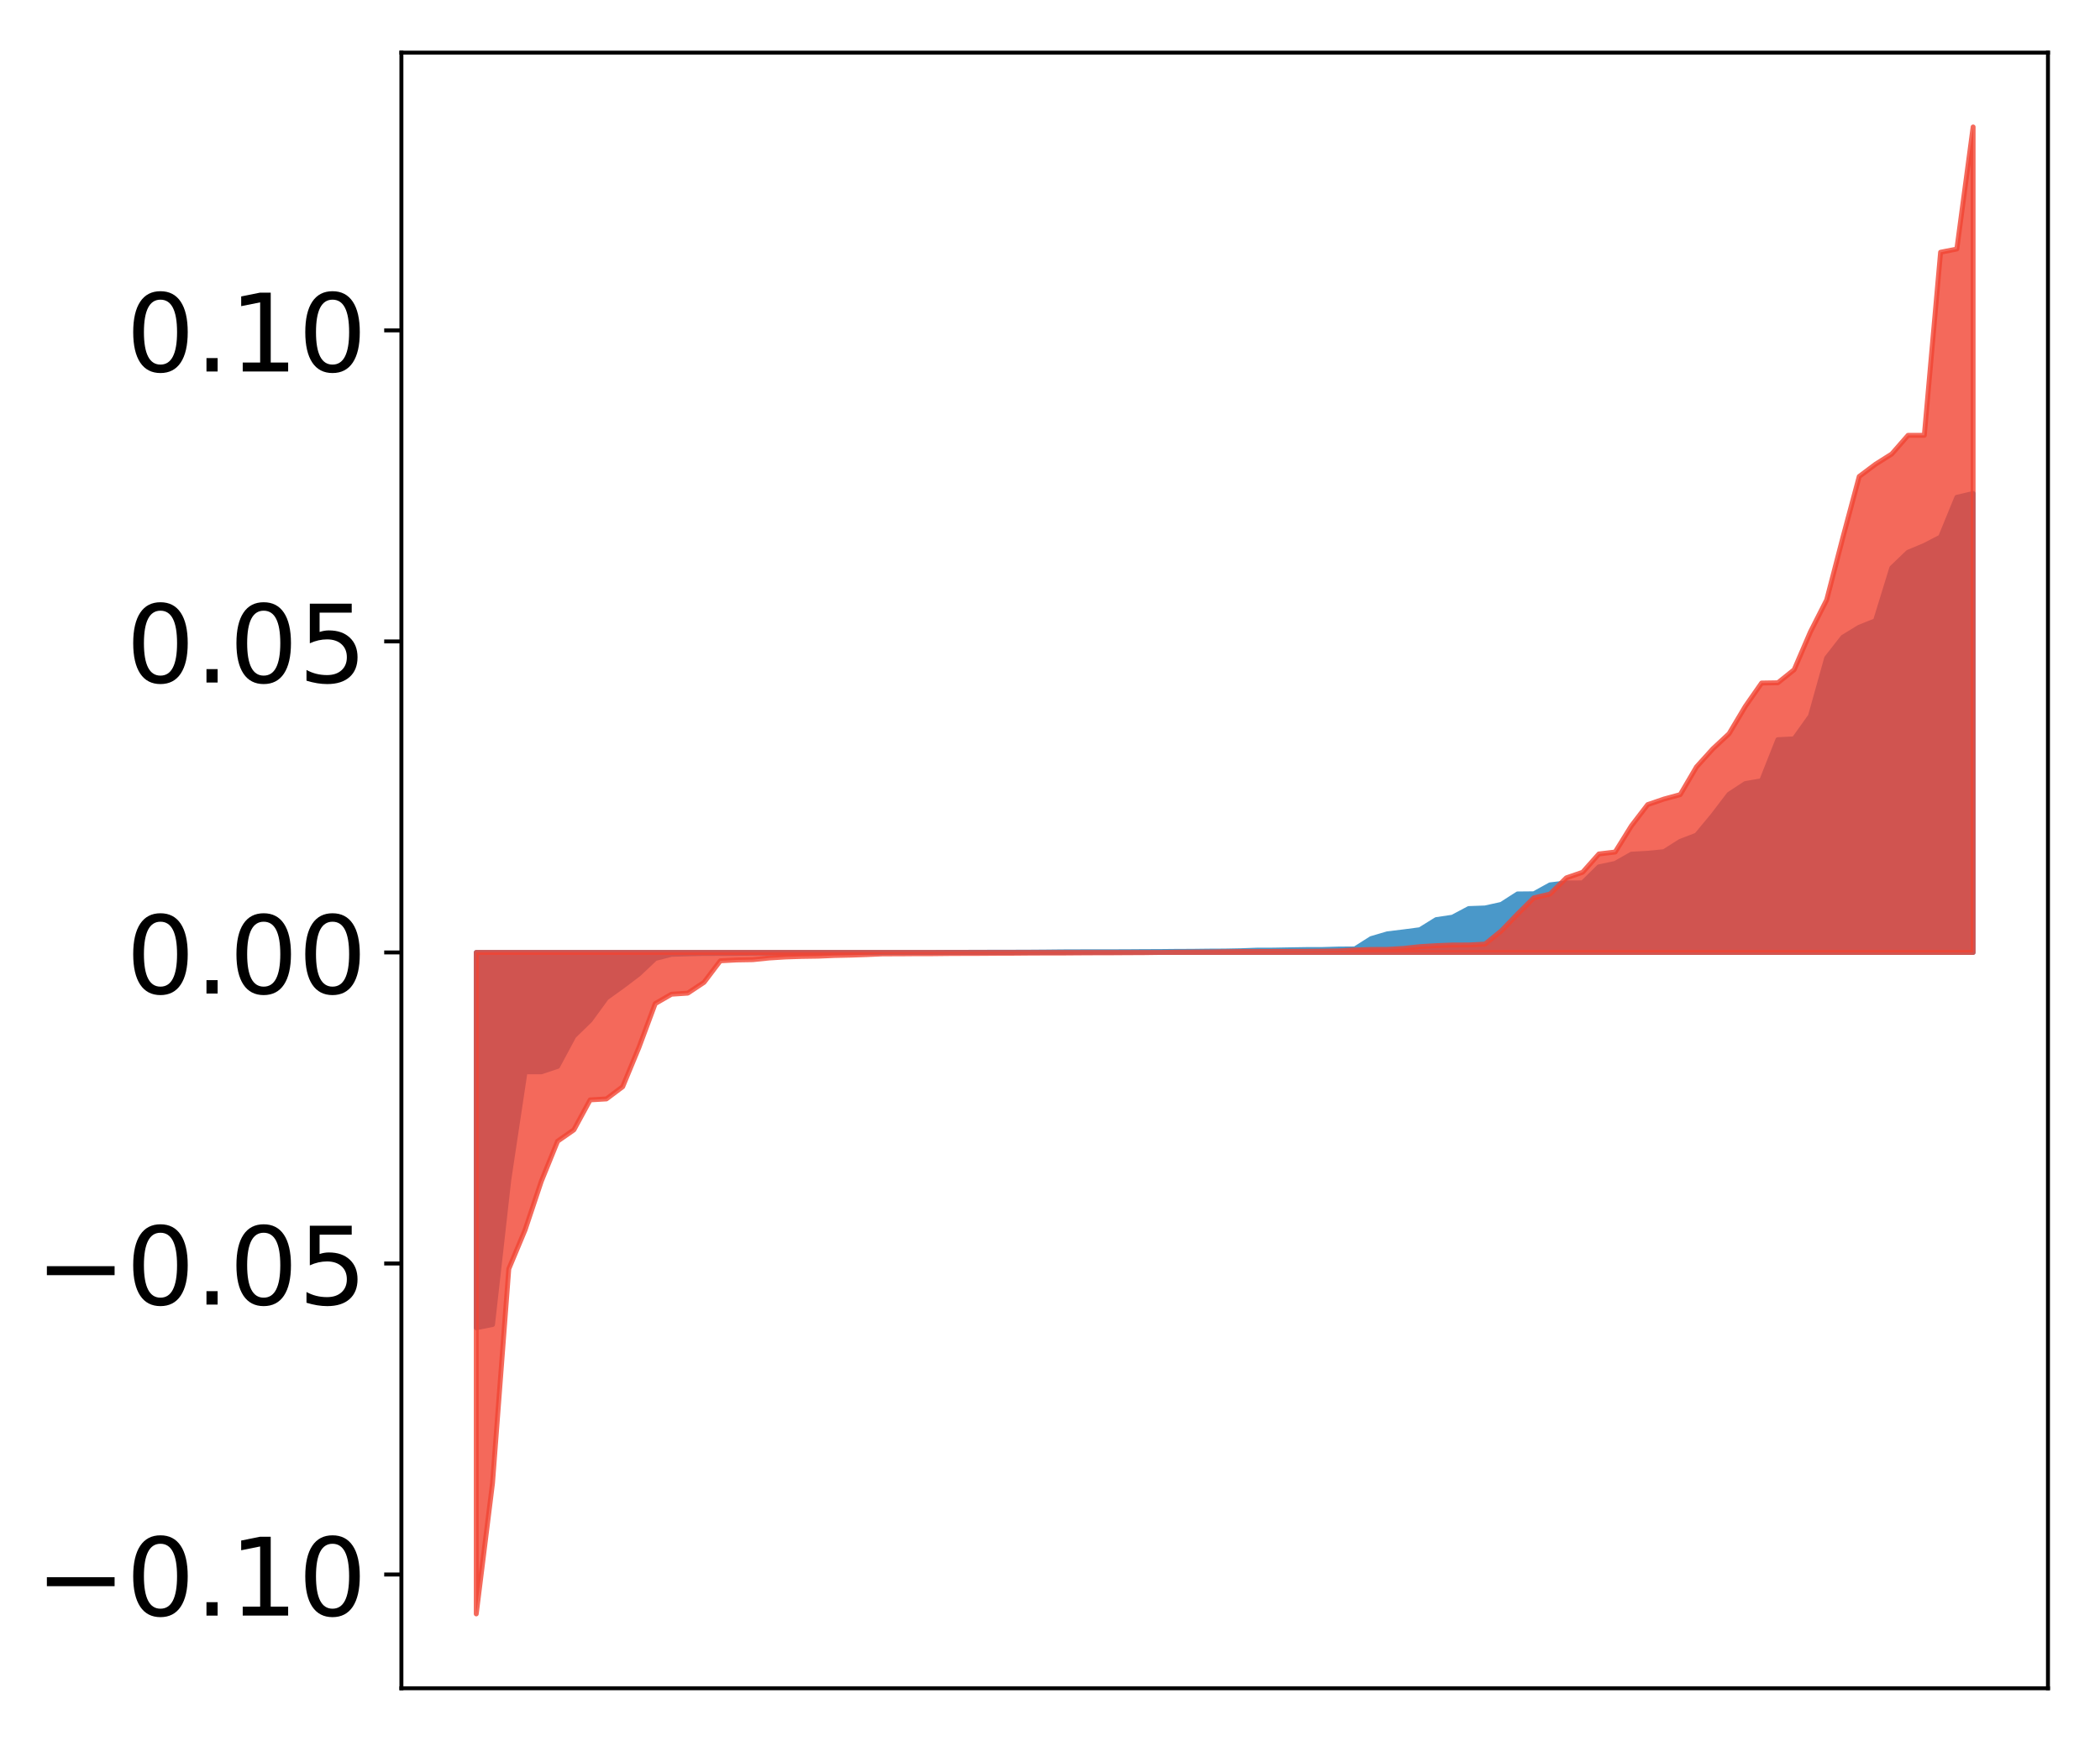 <?xml version="1.0" encoding="utf-8" standalone="no"?>
<!DOCTYPE svg PUBLIC "-//W3C//DTD SVG 1.1//EN"
  "http://www.w3.org/Graphics/SVG/1.1/DTD/svg11.dtd">
<!-- Created with matplotlib (http://matplotlib.org/) -->
<svg height="354pt" version="1.1" viewBox="0 0 427 354" width="427pt" xmlns="http://www.w3.org/2000/svg" xmlns:xlink="http://www.w3.org/1999/xlink">
 <defs>
  <style type="text/css">
*{stroke-linecap:butt;stroke-linejoin:round;}
  </style>
 </defs>
 <g id="figure_1">
  <g id="patch_1">
   <path d="M 0 354.04 
L 427.12 354.04 
L 427.12 0 
L 0 0 
z
" style="fill:#ffffff;"/>
  </g>
  <g id="axes_1">
   <g id="patch_2">
    <path d="M 81.62 343.34 
L 416.42 343.34 
L 416.42 10.7 
L 81.62 10.7 
z
" style="fill:#ffffff;"/>
   </g>
   <g id="PolyCollection_1">
    <defs>
     <path d="M 96.838 -84.014 
L 96.838 -160.338 
L 100.146 -160.338 
L 103.454 -160.338 
L 106.763 -160.338 
L 110.071 -160.338 
L 113.379 -160.338 
L 116.688 -160.338 
L 119.996 -160.338 
L 123.304 -160.338 
L 126.613 -160.338 
L 129.921 -160.338 
L 133.229 -160.338 
L 136.537 -160.338 
L 139.846 -160.338 
L 143.154 -160.338 
L 146.462 -160.338 
L 149.771 -160.338 
L 153.079 -160.338 
L 156.387 -160.338 
L 159.696 -160.338 
L 163.004 -160.338 
L 166.312 -160.338 
L 169.62 -160.338 
L 172.929 -160.338 
L 176.237 -160.338 
L 179.545 -160.338 
L 182.854 -160.338 
L 186.162 -160.338 
L 189.47 -160.338 
L 192.779 -160.338 
L 196.087 -160.338 
L 199.395 -160.338 
L 202.703 -160.338 
L 206.012 -160.338 
L 209.32 -160.338 
L 212.628 -160.338 
L 215.937 -160.338 
L 219.245 -160.338 
L 222.553 -160.338 
L 225.862 -160.338 
L 229.17 -160.338 
L 232.478 -160.338 
L 235.786 -160.338 
L 239.095 -160.338 
L 242.403 -160.338 
L 245.711 -160.338 
L 249.02 -160.338 
L 252.328 -160.338 
L 255.636 -160.338 
L 258.945 -160.338 
L 262.253 -160.338 
L 265.561 -160.338 
L 268.869 -160.338 
L 272.178 -160.338 
L 275.486 -160.338 
L 278.794 -160.338 
L 282.103 -160.338 
L 285.411 -160.338 
L 288.719 -160.338 
L 292.028 -160.338 
L 295.336 -160.338 
L 298.644 -160.338 
L 301.952 -160.338 
L 305.261 -160.338 
L 308.569 -160.338 
L 311.877 -160.338 
L 315.186 -160.338 
L 318.494 -160.338 
L 321.802 -160.338 
L 325.111 -160.338 
L 328.419 -160.338 
L 331.727 -160.338 
L 335.035 -160.338 
L 338.344 -160.338 
L 341.652 -160.338 
L 344.96 -160.338 
L 348.269 -160.338 
L 351.577 -160.338 
L 354.885 -160.338 
L 358.194 -160.338 
L 361.502 -160.338 
L 364.81 -160.338 
L 368.119 -160.338 
L 371.427 -160.338 
L 374.735 -160.338 
L 378.043 -160.338 
L 381.352 -160.338 
L 384.66 -160.338 
L 387.968 -160.338 
L 391.277 -160.338 
L 394.585 -160.338 
L 397.893 -160.338 
L 401.202 -160.338 
L 401.202 -253.679 
L 401.202 -253.679 
L 397.893 -252.904 
L 394.585 -244.815 
L 391.277 -243.11 
L 387.968 -241.724 
L 384.66 -238.553 
L 381.352 -227.804 
L 378.043 -226.482 
L 374.735 -224.461 
L 371.427 -220.234 
L 368.119 -208.413 
L 364.81 -203.781 
L 361.502 -203.611 
L 358.194 -195.264 
L 354.885 -194.689 
L 351.577 -192.519 
L 348.269 -188.185 
L 344.96 -184.197 
L 341.652 -182.935 
L 338.344 -180.836 
L 335.035 -180.511 
L 331.727 -180.323 
L 328.419 -178.447 
L 325.111 -177.746 
L 321.802 -174.494 
L 318.494 -174.481 
L 315.186 -174.09 
L 311.877 -172.268 
L 308.569 -172.237 
L 305.261 -170.112 
L 301.952 -169.385 
L 298.644 -169.268 
L 295.336 -167.509 
L 292.028 -167.019 
L 288.719 -164.965 
L 285.411 -164.53 
L 282.103 -164.129 
L 278.794 -163.155 
L 275.486 -161.058 
L 272.178 -161.034 
L 268.869 -160.938 
L 265.561 -160.929 
L 262.253 -160.878 
L 258.945 -160.816 
L 255.636 -160.808 
L 252.328 -160.69 
L 249.02 -160.626 
L 245.711 -160.609 
L 242.403 -160.569 
L 239.095 -160.557 
L 235.786 -160.525 
L 232.478 -160.514 
L 229.17 -160.49 
L 225.862 -160.48 
L 222.553 -160.479 
L 219.245 -160.473 
L 215.937 -160.461 
L 212.628 -160.427 
L 209.32 -160.403 
L 206.012 -160.392 
L 202.703 -160.386 
L 199.395 -160.38 
L 196.087 -160.368 
L 192.779 -160.365 
L 189.47 -160.343 
L 186.162 -160.329 
L 182.854 -160.327 
L 179.545 -160.322 
L 176.237 -160.313 
L 172.929 -160.307 
L 169.62 -160.296 
L 166.312 -160.272 
L 163.004 -160.249 
L 159.696 -160.209 
L 156.387 -160.199 
L 153.079 -160.183 
L 149.771 -160.149 
L 146.462 -160.141 
L 143.154 -160.14 
L 139.846 -160.058 
L 136.537 -159.958 
L 133.229 -159.106 
L 129.921 -155.975 
L 126.613 -153.465 
L 123.304 -151.091 
L 119.996 -146.548 
L 116.688 -143.328 
L 113.379 -137.161 
L 110.071 -136.063 
L 106.763 -136.058 
L 103.454 -114.087 
L 100.146 -84.666 
L 96.838 -84.014 
z
" id="m5385683dd6" style="stroke:#4a98c9;"/>
    </defs>
    <g clip-path="url(#p55e6cd1e61)">
     <use style="fill:#4a98c9;stroke:#4a98c9;" x="0" xlink:href="#m5385683dd6" y="354.04"/>
    </g>
   </g>
   <g id="PolyCollection_2">
    <defs>
     <path d="M 96.838 -25.82 
L 96.838 -160.338 
L 100.146 -160.338 
L 103.454 -160.338 
L 106.763 -160.338 
L 110.071 -160.338 
L 113.379 -160.338 
L 116.688 -160.338 
L 119.996 -160.338 
L 123.304 -160.338 
L 126.613 -160.338 
L 129.921 -160.338 
L 133.229 -160.338 
L 136.537 -160.338 
L 139.846 -160.338 
L 143.154 -160.338 
L 146.462 -160.338 
L 149.771 -160.338 
L 153.079 -160.338 
L 156.387 -160.338 
L 159.696 -160.338 
L 163.004 -160.338 
L 166.312 -160.338 
L 169.62 -160.338 
L 172.929 -160.338 
L 176.237 -160.338 
L 179.545 -160.338 
L 182.854 -160.338 
L 186.162 -160.338 
L 189.47 -160.338 
L 192.779 -160.338 
L 196.087 -160.338 
L 199.395 -160.338 
L 202.703 -160.338 
L 206.012 -160.338 
L 209.32 -160.338 
L 212.628 -160.338 
L 215.937 -160.338 
L 219.245 -160.338 
L 222.553 -160.338 
L 225.862 -160.338 
L 229.17 -160.338 
L 232.478 -160.338 
L 235.786 -160.338 
L 239.095 -160.338 
L 242.403 -160.338 
L 245.711 -160.338 
L 249.02 -160.338 
L 252.328 -160.338 
L 255.636 -160.338 
L 258.945 -160.338 
L 262.253 -160.338 
L 265.561 -160.338 
L 268.869 -160.338 
L 272.178 -160.338 
L 275.486 -160.338 
L 278.794 -160.338 
L 282.103 -160.338 
L 285.411 -160.338 
L 288.719 -160.338 
L 292.028 -160.338 
L 295.336 -160.338 
L 298.644 -160.338 
L 301.952 -160.338 
L 305.261 -160.338 
L 308.569 -160.338 
L 311.877 -160.338 
L 315.186 -160.338 
L 318.494 -160.338 
L 321.802 -160.338 
L 325.111 -160.338 
L 328.419 -160.338 
L 331.727 -160.338 
L 335.035 -160.338 
L 338.344 -160.338 
L 341.652 -160.338 
L 344.96 -160.338 
L 348.269 -160.338 
L 351.577 -160.338 
L 354.885 -160.338 
L 358.194 -160.338 
L 361.502 -160.338 
L 364.81 -160.338 
L 368.119 -160.338 
L 371.427 -160.338 
L 374.735 -160.338 
L 378.043 -160.338 
L 381.352 -160.338 
L 384.66 -160.338 
L 387.968 -160.338 
L 391.277 -160.338 
L 394.585 -160.338 
L 397.893 -160.338 
L 401.202 -160.338 
L 401.202 -328.22 
L 401.202 -328.22 
L 397.893 -303.401 
L 394.585 -302.742 
L 391.277 -265.513 
L 387.968 -265.505 
L 384.66 -261.713 
L 381.352 -259.623 
L 378.043 -257.141 
L 374.735 -244.798 
L 371.427 -232.051 
L 368.119 -225.535 
L 364.81 -217.836 
L 361.502 -215.184 
L 358.194 -215.13 
L 354.885 -210.385 
L 351.577 -204.83 
L 348.269 -201.744 
L 344.96 -198.082 
L 341.652 -192.44 
L 338.344 -191.539 
L 335.035 -190.408 
L 331.727 -186.097 
L 328.419 -180.762 
L 325.111 -180.374 
L 321.802 -176.646 
L 318.494 -175.515 
L 315.186 -172.225 
L 311.877 -171.443 
L 308.569 -168.156 
L 305.261 -164.728 
L 301.952 -162.037 
L 298.644 -161.865 
L 295.336 -161.857 
L 292.028 -161.724 
L 288.719 -161.525 
L 285.411 -161.163 
L 282.103 -160.963 
L 278.794 -160.948 
L 275.486 -160.836 
L 272.178 -160.654 
L 268.869 -160.592 
L 265.561 -160.56 
L 262.253 -160.553 
L 258.945 -160.543 
L 255.636 -160.529 
L 252.328 -160.522 
L 249.02 -160.483 
L 245.711 -160.435 
L 242.403 -160.417 
L 239.095 -160.39 
L 235.786 -160.341 
L 232.478 -160.297 
L 229.17 -160.284 
L 225.862 -160.262 
L 222.553 -160.257 
L 219.245 -160.24 
L 215.937 -160.214 
L 212.628 -160.214 
L 209.32 -160.201 
L 206.012 -160.173 
L 202.703 -160.164 
L 199.395 -160.141 
L 196.087 -160.133 
L 192.779 -160.117 
L 189.47 -160.081 
L 186.162 -160.079 
L 182.854 -160.051 
L 179.545 -160.048 
L 176.237 -159.902 
L 172.929 -159.79 
L 169.62 -159.718 
L 166.312 -159.578 
L 163.004 -159.528 
L 159.696 -159.418 
L 156.387 -159.21 
L 153.079 -158.869 
L 149.771 -158.815 
L 146.462 -158.64 
L 143.154 -154.263 
L 139.846 -152.064 
L 136.537 -151.846 
L 133.229 -149.935 
L 129.921 -141.038 
L 126.613 -133.035 
L 123.304 -130.55 
L 119.996 -130.357 
L 116.688 -124.261 
L 113.379 -121.955 
L 110.071 -113.81 
L 106.763 -103.897 
L 103.454 -95.978 
L 100.146 -52.412 
L 96.838 -25.82 
z
" id="m3226d379e3" style="stroke:#f14432;stroke-opacity:0.8;"/>
    </defs>
    <g clip-path="url(#p55e6cd1e61)">
     <use style="fill:#f14432;fill-opacity:0.8;stroke:#f14432;stroke-opacity:0.8;" x="0" xlink:href="#m3226d379e3" y="354.04"/>
    </g>
   </g>
   <g id="matplotlib.axis_1"/>
   <g id="matplotlib.axis_2">
    <g id="ytick_1">
     <g id="line2d_1">
      <defs>
       <path d="M 0 0 
L -3.5 0 
" id="m0dc1aa9850" style="stroke:#000000;stroke-width:0.8;"/>
      </defs>
      <g>
       <use style="stroke:#000000;stroke-width:0.8;" x="81.62" xlink:href="#m0dc1aa9850" y="320.209"/>
      </g>
     </g>
     <g id="text_1">
      <!-- −0.10 -->
      <defs>
       <path d="M 10.594 35.5 
L 73.188 35.5 
L 73.188 27.203 
L 10.594 27.203 
z
" id="DejaVuSans-2212"/>
       <path d="M 31.781 66.406 
Q 24.172 66.406 20.328 58.906 
Q 16.5 51.422 16.5 36.375 
Q 16.5 21.391 20.328 13.891 
Q 24.172 6.391 31.781 6.391 
Q 39.453 6.391 43.281 13.891 
Q 47.125 21.391 47.125 36.375 
Q 47.125 51.422 43.281 58.906 
Q 39.453 66.406 31.781 66.406 
z
M 31.781 74.219 
Q 44.047 74.219 50.516 64.516 
Q 56.984 54.828 56.984 36.375 
Q 56.984 17.969 50.516 8.266 
Q 44.047 -1.422 31.781 -1.422 
Q 19.531 -1.422 13.062 8.266 
Q 6.594 17.969 6.594 36.375 
Q 6.594 54.828 13.062 64.516 
Q 19.531 74.219 31.781 74.219 
z
" id="DejaVuSans-30"/>
       <path d="M 10.688 12.406 
L 21 12.406 
L 21 0 
L 10.688 0 
z
" id="DejaVuSans-2e"/>
       <path d="M 12.406 8.297 
L 28.516 8.297 
L 28.516 63.922 
L 10.984 60.406 
L 10.984 69.391 
L 28.422 72.906 
L 38.281 72.906 
L 38.281 8.297 
L 54.391 8.297 
L 54.391 0 
L 12.406 0 
z
" id="DejaVuSans-31"/>
      </defs>
      <g transform="translate(7.2 328.568)scale(0.22 -0.22)">
       <use xlink:href="#DejaVuSans-2212"/>
       <use x="83.789" xlink:href="#DejaVuSans-30"/>
       <use x="147.412" xlink:href="#DejaVuSans-2e"/>
       <use x="179.199" xlink:href="#DejaVuSans-31"/>
       <use x="242.822" xlink:href="#DejaVuSans-30"/>
      </g>
     </g>
    </g>
    <g id="ytick_2">
     <g id="line2d_2">
      <g>
       <use style="stroke:#000000;stroke-width:0.8;" x="81.62" xlink:href="#m0dc1aa9850" y="256.956"/>
      </g>
     </g>
     <g id="text_2">
      <!-- −0.05 -->
      <defs>
       <path d="M 10.797 72.906 
L 49.516 72.906 
L 49.516 64.594 
L 19.828 64.594 
L 19.828 46.734 
Q 21.969 47.469 24.109 47.828 
Q 26.266 48.188 28.422 48.188 
Q 40.625 48.188 47.75 41.5 
Q 54.891 34.812 54.891 23.391 
Q 54.891 11.625 47.562 5.094 
Q 40.234 -1.422 26.906 -1.422 
Q 22.312 -1.422 17.547 -0.641 
Q 12.797 0.141 7.719 1.703 
L 7.719 11.625 
Q 12.109 9.234 16.797 8.062 
Q 21.484 6.891 26.703 6.891 
Q 35.156 6.891 40.078 11.328 
Q 45.016 15.766 45.016 23.391 
Q 45.016 31 40.078 35.438 
Q 35.156 39.891 26.703 39.891 
Q 22.75 39.891 18.812 39.016 
Q 14.891 38.141 10.797 36.281 
z
" id="DejaVuSans-35"/>
      </defs>
      <g transform="translate(7.2 265.314)scale(0.22 -0.22)">
       <use xlink:href="#DejaVuSans-2212"/>
       <use x="83.789" xlink:href="#DejaVuSans-30"/>
       <use x="147.412" xlink:href="#DejaVuSans-2e"/>
       <use x="179.199" xlink:href="#DejaVuSans-30"/>
       <use x="242.822" xlink:href="#DejaVuSans-35"/>
      </g>
     </g>
    </g>
    <g id="ytick_3">
     <g id="line2d_3">
      <g>
       <use style="stroke:#000000;stroke-width:0.8;" x="81.62" xlink:href="#m0dc1aa9850" y="193.702"/>
      </g>
     </g>
     <g id="text_3">
      <!-- 0.00 -->
      <g transform="translate(25.635 202.06)scale(0.22 -0.22)">
       <use xlink:href="#DejaVuSans-30"/>
       <use x="63.623" xlink:href="#DejaVuSans-2e"/>
       <use x="95.41" xlink:href="#DejaVuSans-30"/>
       <use x="159.033" xlink:href="#DejaVuSans-30"/>
      </g>
     </g>
    </g>
    <g id="ytick_4">
     <g id="line2d_4">
      <g>
       <use style="stroke:#000000;stroke-width:0.8;" x="81.62" xlink:href="#m0dc1aa9850" y="130.448"/>
      </g>
     </g>
     <g id="text_4">
      <!-- 0.05 -->
      <g transform="translate(25.635 138.807)scale(0.22 -0.22)">
       <use xlink:href="#DejaVuSans-30"/>
       <use x="63.623" xlink:href="#DejaVuSans-2e"/>
       <use x="95.41" xlink:href="#DejaVuSans-30"/>
       <use x="159.033" xlink:href="#DejaVuSans-35"/>
      </g>
     </g>
    </g>
    <g id="ytick_5">
     <g id="line2d_5">
      <g>
       <use style="stroke:#000000;stroke-width:0.8;" x="81.62" xlink:href="#m0dc1aa9850" y="67.195"/>
      </g>
     </g>
     <g id="text_5">
      <!-- 0.10 -->
      <g transform="translate(25.635 75.553)scale(0.22 -0.22)">
       <use xlink:href="#DejaVuSans-30"/>
       <use x="63.623" xlink:href="#DejaVuSans-2e"/>
       <use x="95.41" xlink:href="#DejaVuSans-31"/>
       <use x="159.033" xlink:href="#DejaVuSans-30"/>
      </g>
     </g>
    </g>
   </g>
   <g id="patch_3">
    <path d="M 81.62 343.34 
L 81.62 10.7 
" style="fill:none;stroke:#000000;stroke-linecap:square;stroke-linejoin:miter;stroke-width:0.8;"/>
   </g>
   <g id="patch_4">
    <path d="M 416.42 343.34 
L 416.42 10.7 
" style="fill:none;stroke:#000000;stroke-linecap:square;stroke-linejoin:miter;stroke-width:0.8;"/>
   </g>
   <g id="patch_5">
    <path d="M 81.62 343.34 
L 416.42 343.34 
" style="fill:none;stroke:#000000;stroke-linecap:square;stroke-linejoin:miter;stroke-width:0.8;"/>
   </g>
   <g id="patch_6">
    <path d="M 81.62 10.7 
L 416.42 10.7 
" style="fill:none;stroke:#000000;stroke-linecap:square;stroke-linejoin:miter;stroke-width:0.8;"/>
   </g>
  </g>
 </g>
 <defs>
  <clipPath id="p55e6cd1e61">
   <rect height="332.64" width="334.8" x="81.62" y="10.7"/>
  </clipPath>
 </defs>
</svg>
